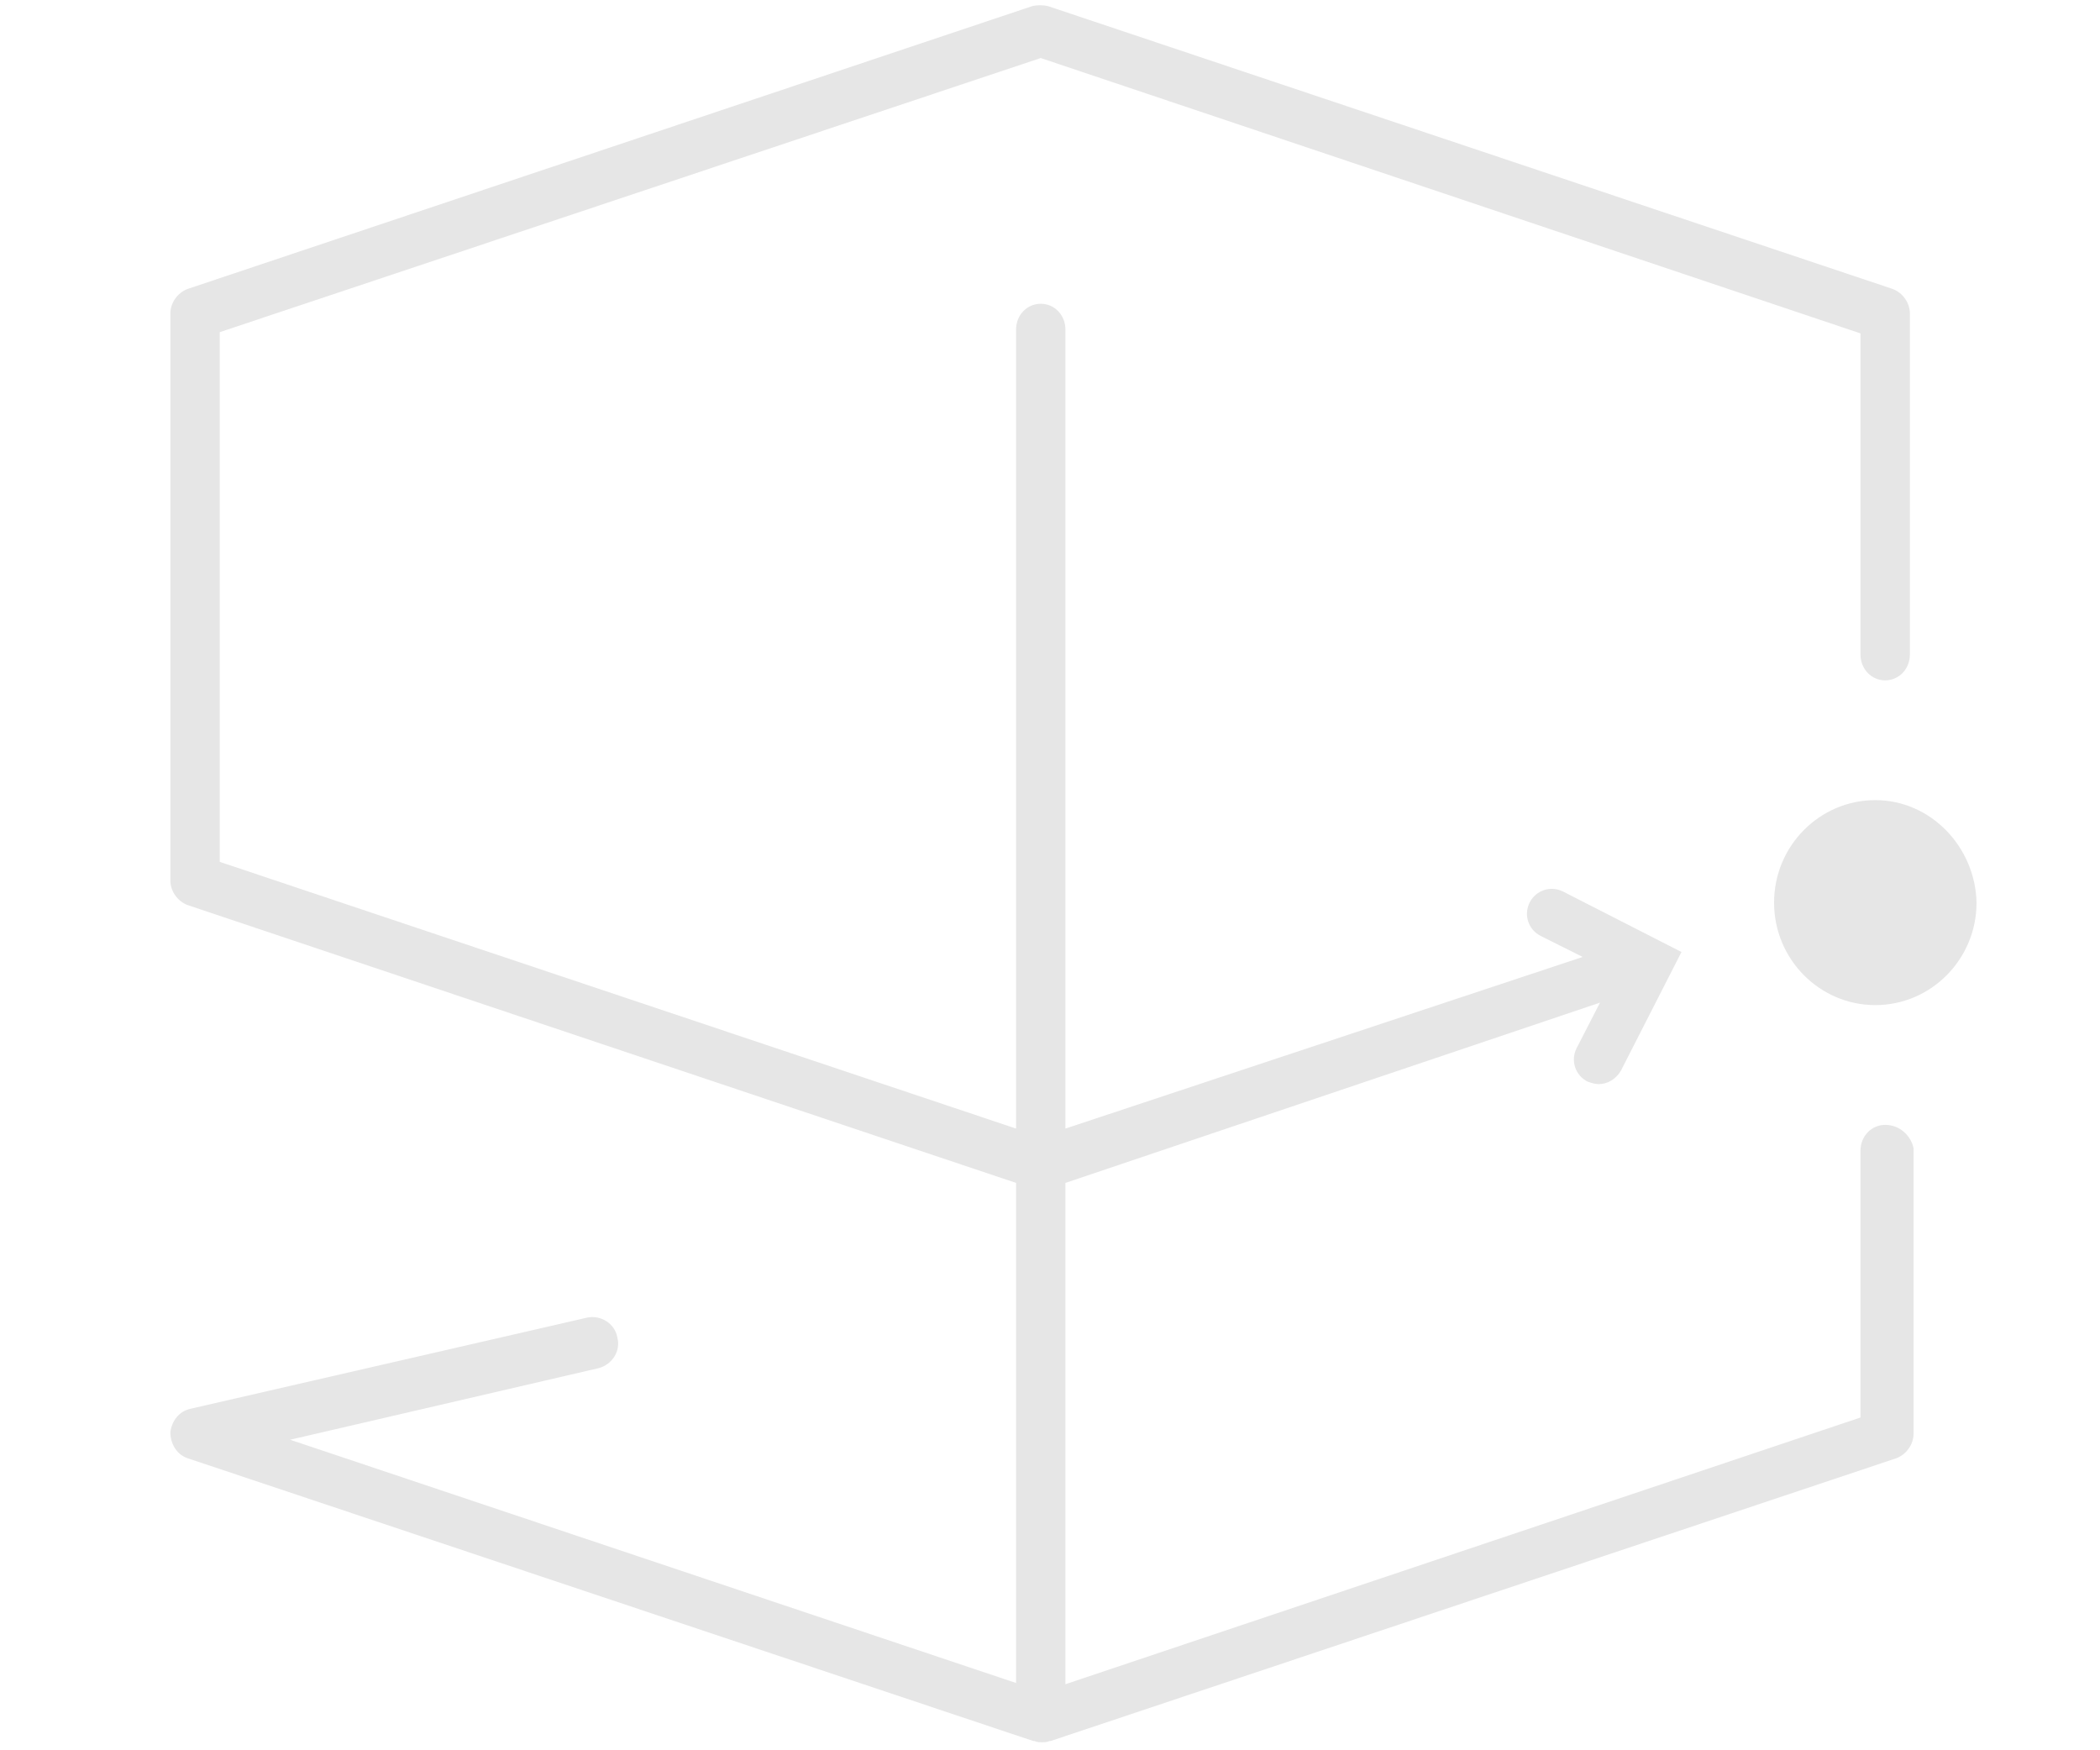 <?xml version="1.0" encoding="utf-8"?>
<!-- Generator: Adobe Illustrator 26.1.0, SVG Export Plug-In . SVG Version: 6.00 Build 0)  -->
<svg version="1.1" id="Слой_1" xmlns="http://www.w3.org/2000/svg" xmlns:xlink="http://www.w3.org/1999/xlink" x="0px" y="0px"
	 viewBox="0 0 170.1 141.7" style="enable-background:new 0 0 170.1 141.7;" xml:space="preserve">
<style type="text/css">
	.st0{fill:none;stroke:#000000;stroke-width:2;stroke-linecap:round;stroke-miterlimit:10;}
	.st1{opacity:0.1;}
</style>
<path class="st0" d="M-51,51.7"/>
<g class="st1">
	<path d="M151.9,64.8c-4.5,0-8.2,3.7-8.2,8.3c0,4.6,3.7,8.3,8.2,8.3s8.2-3.7,8.2-8.3C160,68.6,156.4,64.8,151.9,64.8z"/>
	<path d="M152.7,91.1c-1.1,0-2,0.9-2,2.1v8.6v8.8v4.2l-64.4,21.6V95.8l43.3-14.6l-1.9,3.7c-0.5,1-0.1,2.2,0.9,2.7
		c0.3,0.1,0.6,0.2,0.9,0.2c0.7,0,1.4-0.4,1.8-1.1l4.9-9.6l-9.6-4.9c-1-0.5-2.2-0.1-2.7,0.9c-0.5,1-0.1,2.2,0.9,2.7l3.4,1.7
		L86.3,91.4V26.7c0-1.2-0.9-2.1-2-2.1c-1.1,0-2,0.9-2,2.1v64.7L17.8,69.8V26.9L84.3,4.7l66.4,22.3v8.8v3.7V53c0,1.2,0.9,2.1,2,2.1
		s2-0.9,2-2.1V39.4v-3.7V25.4c0-0.9-0.6-1.7-1.4-2L84.9,0.5c-0.4-0.1-0.9-0.1-1.3,0L15.2,23.4c-0.8,0.3-1.4,1.1-1.4,2v45.9
		c0,0.9,0.6,1.7,1.4,2l67.1,22.5v40.5l-58.8-19.7l25-5.8c1.1-0.3,1.8-1.4,1.5-2.5c-0.2-1.1-1.3-1.8-2.4-1.6l-32.2,7.4
		c-0.9,0.2-1.5,1-1.6,1.9c0,0.9,0.5,1.8,1.4,2.1l68.5,22.9c0,0,0,0,0.1,0c0.2,0.1,0.4,0.1,0.6,0.1c0,0,0,0,0,0l0,0h0
		c0.2,0,0.4,0,0.6-0.1c0,0,0,0,0.1,0l68.5-22.9c0.8-0.3,1.4-1.1,1.4-2v-5.7v-8.8v-8.6C154.8,92,153.9,91.1,152.7,91.1z"/>
</g>
</svg>
